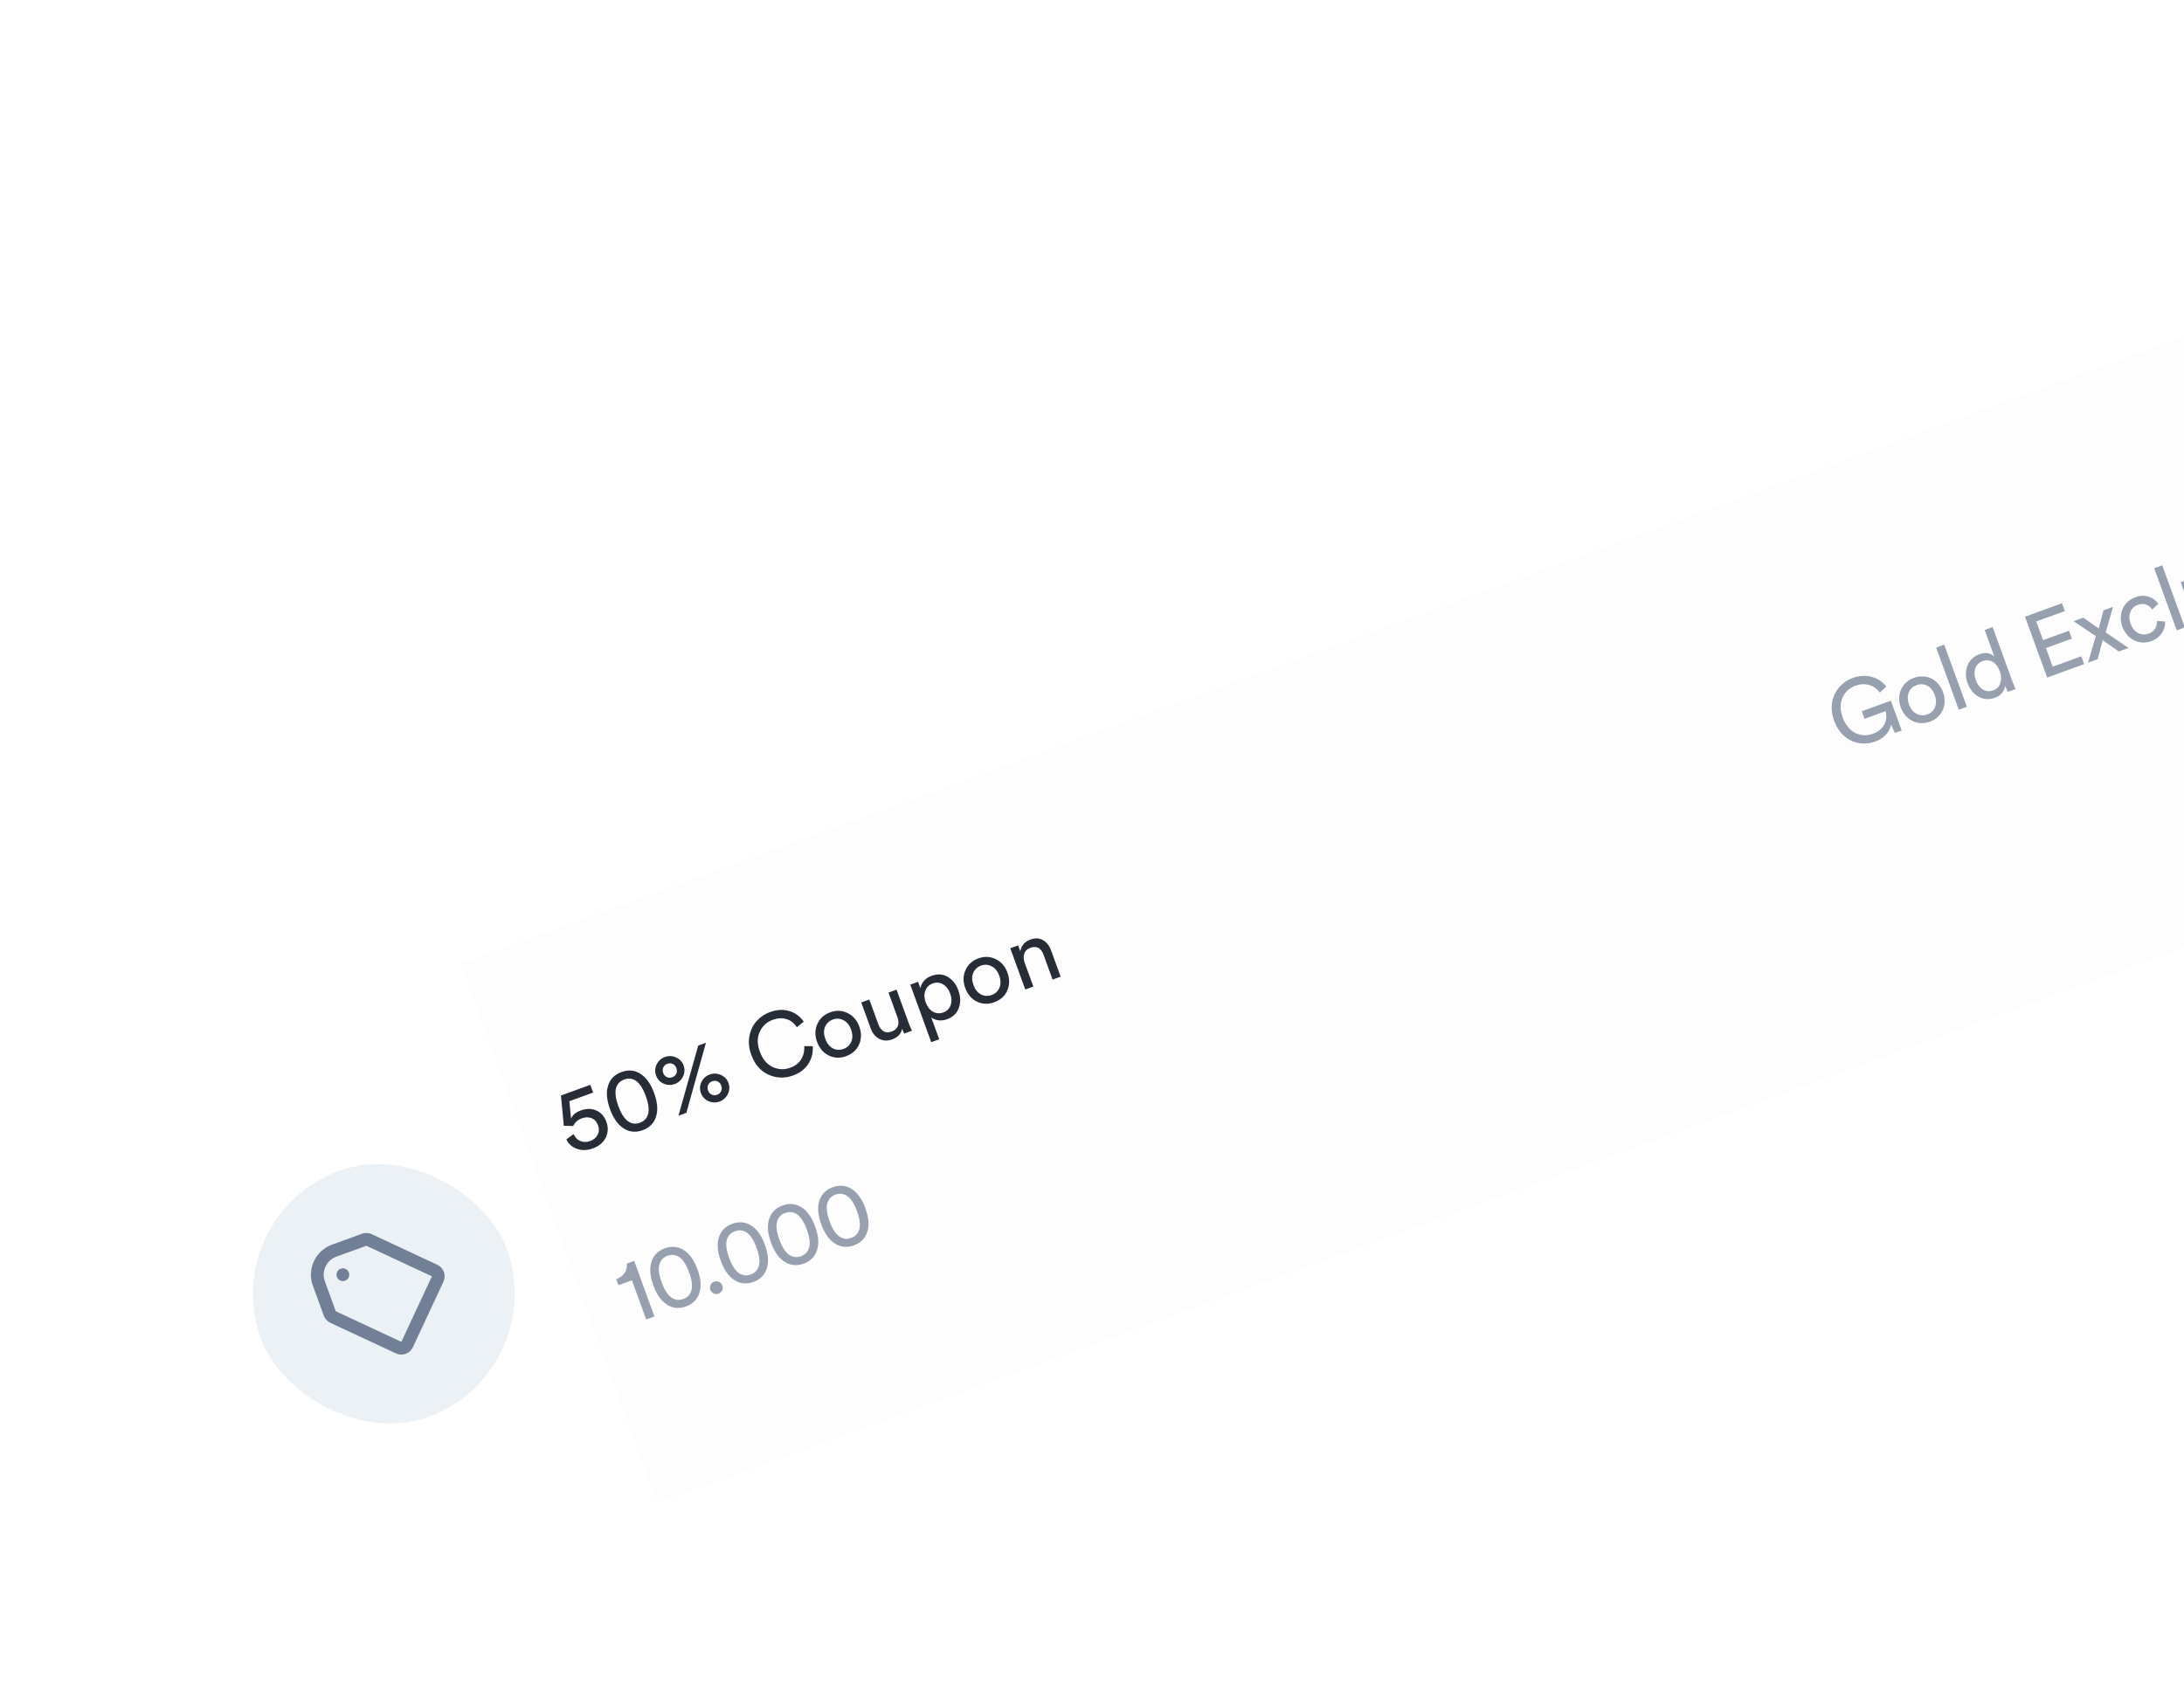 <svg width="287" height="223" viewBox="0 0 287 223" fill="none" xmlns="http://www.w3.org/2000/svg">
<g filter="url(#filter0_dd)">
<rect x="3.672" y="147.325" width="422.214" height="75.904" rx="10" transform="rotate(-20 3.672 147.325)" fill="white"/>
</g>
<g clip-path="url(#clip0)">
<g filter="url(#filter1_i)">
<path d="M27.621 138.609L384.704 8.641L410.698 80.058L53.615 210.025L27.621 138.609Z" fill="black" fill-opacity="0.01"/>
</g>
<path d="M249.906 96.014L248.482 92.101L244.66 93.492L245.021 94.485L247.795 93.475C248.049 94.314 247.866 95.811 246.084 96.46C244.652 96.981 242.917 96.425 242.146 94.305C241.374 92.185 242.399 90.65 243.831 90.129C245.072 89.677 246.254 90.013 247.033 91.032L247.881 90.238C246.893 88.963 245.198 88.482 243.462 89.114C241.488 89.832 240.033 92.009 241.018 94.715C242.003 97.422 244.409 98.206 246.416 97.476C247.758 96.987 248.384 96.006 248.504 95.247L249.016 96.338L249.906 96.014ZM253.261 93.912C252.359 94.24 251.324 93.851 250.864 92.588C250.408 91.336 250.952 90.372 251.854 90.044C252.756 89.715 253.791 90.105 254.247 91.356C254.707 92.619 254.164 93.583 253.261 93.912ZM251.509 89.097C249.885 89.688 249.182 91.335 249.782 92.982C250.385 94.639 251.982 95.45 253.606 94.859C255.23 94.268 255.933 92.62 255.329 90.962C254.73 89.316 253.133 88.505 251.509 89.097ZM258.464 92.899L255.493 84.735L254.433 85.121L257.404 93.285L258.464 92.899ZM259.635 89.383C259.229 88.266 259.573 87.247 260.542 86.894C261.512 86.541 262.378 87.094 262.784 88.211C263.19 89.327 262.901 90.39 261.931 90.743C260.916 91.113 260.041 90.499 259.635 89.383ZM263.53 90.225C263.649 90.552 263.785 90.822 263.853 90.938L264.879 90.564C264.835 90.478 264.646 90.1 264.458 89.581L261.851 82.421L260.803 82.802L262.079 86.309C261.739 85.935 261.048 85.65 260.089 85.999C258.555 86.557 257.994 88.243 258.552 89.777C259.139 91.389 260.58 92.295 262.17 91.716C263.016 91.408 263.427 90.748 263.497 90.135L263.53 90.225ZM273.877 87.289L273.503 86.263L269.748 87.63L268.857 85.183L272.263 83.944L271.885 82.906L268.48 84.146L267.585 81.687L271.34 80.321L270.967 79.294L266.107 81.063L269.016 89.058L273.877 87.289ZM274.396 87.1L275.659 86.641L276.308 84.144L278.433 85.631L279.707 85.167C279.22 84.847 277.193 83.452 276.706 83.131L277.665 79.768L276.414 80.224L275.799 82.605L273.775 81.184L272.489 81.652L275.409 83.603L274.396 87.1ZM280.943 79.495C281.867 79.158 282.488 79.635 282.816 80.115L283.627 79.361C283.102 78.619 282.029 77.988 280.586 78.513C279.041 79.076 278.288 80.691 278.903 82.382C279.503 84.028 281.115 84.846 282.694 84.272C284.104 83.759 284.549 82.562 284.525 81.689L283.442 81.624C283.474 82.098 283.352 82.921 282.337 83.29C281.458 83.611 280.437 83.229 279.986 81.988C279.526 80.725 280.086 79.806 280.943 79.495ZM287.112 82.472L284.141 74.308L283.081 74.694L286.052 82.858L287.112 82.472ZM291.926 79.979C292.008 80.205 292.142 80.501 292.21 80.617L293.224 80.247C293.132 80.064 292.959 79.693 292.803 79.264L291.194 74.844L290.134 75.23L291.324 78.5C291.624 79.323 291.4 80.043 290.543 80.355C289.653 80.679 289.076 80.148 288.805 79.404L287.619 76.145L286.559 76.531L287.803 79.948C288.25 81.177 289.362 81.845 290.625 81.385C291.256 81.155 291.838 80.65 291.926 79.979ZM293.686 78.483C294.002 79.07 294.982 79.799 296.47 79.257C297.812 78.769 298.123 77.622 297.844 76.855C297.552 76.054 296.816 75.645 295.757 75.788L294.808 75.917C294.358 75.978 294.068 75.815 293.949 75.488C293.814 75.116 294.047 74.635 294.589 74.438C295.446 74.126 295.897 74.665 296.045 74.93L296.853 74.24C296.564 73.796 295.749 72.995 294.26 73.536C293.2 73.922 292.619 75.027 292.956 75.952C293.235 76.719 293.952 77.109 294.863 76.982L295.862 76.848C296.35 76.786 296.692 76.955 296.815 77.293C296.955 77.676 296.751 78.134 296.153 78.351C295.387 78.63 294.794 78.335 294.521 77.796L293.686 78.483ZM300.583 77.569L298.609 72.145L297.56 72.527L299.534 77.951L300.583 77.569ZM296.576 70.561C296.728 70.978 297.189 71.193 297.607 71.041C298.035 70.885 298.25 70.424 298.098 70.007C297.943 69.578 297.481 69.363 297.053 69.519C296.635 69.671 296.42 70.132 296.576 70.561ZM304.787 69.896L303.648 70.311L303.615 75.061L300.547 71.44L299.352 71.875L303.525 76.498L304.596 76.108L304.787 69.896ZM306.838 71.589C306.628 70.874 306.919 69.989 307.81 69.665C308.768 69.316 309.497 69.74 309.803 70.51L306.838 71.589ZM310.474 71.862C310.493 72.545 310.23 73.19 309.35 73.51C308.437 73.842 307.491 73.42 307.116 72.459L311.198 70.973C311.184 70.901 311.146 70.762 311.097 70.626C310.481 68.935 309.127 68.125 307.458 68.733C306.094 69.229 305.287 70.838 305.907 72.541C306.576 74.379 308.236 74.975 309.691 74.446C310.954 73.986 311.547 72.915 311.502 71.845L310.474 71.862Z" fill="#97A0AE"/>
</g>
<rect x="28.4" y="159.781" width="34.394" height="34.394" rx="17.197" transform="rotate(-20 28.4 159.781)" fill="#D2DDE8" fill-opacity="0.42"/>
<g clip-path="url(#clip1)">
<path d="M43.418 173.876C43.218 173.784 43.037 173.653 42.888 173.491C42.738 173.329 42.622 173.139 42.547 172.932L41.11 168.985C40.729 167.938 40.78 166.783 41.251 165.773C41.721 164.763 42.574 163.982 43.621 163.601L47.56 162.167C47.978 162.015 48.438 162.027 48.85 162.225L57.465 166.242C57.866 166.431 58.177 166.771 58.329 167.188C58.48 167.605 58.461 168.065 58.275 168.468L54.258 177.082C54.069 177.484 53.729 177.794 53.312 177.946C52.895 178.098 52.435 178.079 52.032 177.892L43.418 173.876ZM56.757 167.76L48.143 163.743L44.196 165.18C43.567 165.409 43.056 165.877 42.773 166.483C42.491 167.089 42.461 167.782 42.689 168.41L44.126 172.357L52.74 176.374L56.757 167.76ZM45.345 168.338C45.135 168.414 44.904 168.404 44.702 168.31C44.501 168.215 44.344 168.045 44.268 167.836C44.192 167.626 44.202 167.395 44.296 167.193C44.39 166.991 44.561 166.835 44.77 166.759C44.98 166.683 45.211 166.693 45.413 166.787C45.614 166.881 45.771 167.052 45.847 167.261C45.923 167.47 45.913 167.701 45.819 167.903C45.725 168.105 45.554 168.262 45.345 168.338Z" fill="#718096"/>
</g>
<path d="M85.999 173.042L83.34 165.735L82.37 166.088C82.488 166.939 81.994 167.758 80.987 168.15L81.271 168.928L83.041 168.283L84.917 173.436L85.999 173.042ZM86.952 168.558C86.546 167.442 86.461 166.579 86.733 165.956C86.908 165.56 87.203 165.249 87.722 165.06C88.241 164.871 88.667 164.92 89.056 165.111C89.664 165.413 90.154 166.128 90.56 167.245C90.967 168.361 91.051 169.224 90.779 169.847C90.604 170.243 90.309 170.554 89.79 170.743C89.272 170.932 88.845 170.883 88.457 170.692C87.849 170.39 87.358 169.675 86.952 168.558ZM85.858 168.956C86.224 169.96 86.729 170.823 87.477 171.368C88.209 171.906 89.11 172.102 90.147 171.724C91.185 171.347 91.75 170.617 91.965 169.735C92.187 168.837 92.019 167.85 91.654 166.847C91.289 165.843 90.783 164.98 90.036 164.435C89.303 163.897 88.402 163.701 87.365 164.079C86.327 164.456 85.763 165.186 85.548 166.068C85.326 166.966 85.493 167.953 85.858 168.956ZM93.355 169.548C93.515 169.988 93.977 170.203 94.416 170.043C94.856 169.883 95.083 169.417 94.923 168.977C94.763 168.538 94.286 168.315 93.846 168.475C93.406 168.635 93.195 169.108 93.355 169.548ZM95.815 165.332C95.409 164.216 95.324 163.353 95.596 162.73C95.771 162.335 96.066 162.023 96.585 161.834C97.104 161.645 97.53 161.694 97.919 161.885C98.527 162.187 99.017 162.903 99.423 164.019C99.83 165.135 99.914 165.999 99.643 166.621C99.467 167.017 99.172 167.328 98.653 167.517C98.135 167.706 97.708 167.657 97.32 167.466C96.712 167.164 96.221 166.449 95.815 165.332ZM94.721 165.73C95.087 166.734 95.592 167.597 96.34 168.142C97.072 168.68 97.973 168.876 99.01 168.498C100.048 168.121 100.613 167.392 100.828 166.509C101.05 165.611 100.882 164.624 100.517 163.621C100.152 162.617 99.646 161.754 98.899 161.209C98.166 160.671 97.265 160.475 96.228 160.853C95.19 161.231 94.626 161.96 94.411 162.842C94.189 163.741 94.356 164.727 94.721 165.73ZM102.416 162.93C102.01 161.813 101.925 160.95 102.197 160.328C102.372 159.932 102.667 159.62 103.186 159.431C103.705 159.243 104.131 159.292 104.52 159.482C105.128 159.785 105.618 160.5 106.024 161.616C106.431 162.733 106.515 163.596 106.243 164.218C106.068 164.614 105.773 164.926 105.254 165.115C104.736 165.304 104.309 165.254 103.921 165.064C103.312 164.762 102.822 164.046 102.416 162.93ZM101.322 163.328C101.687 164.331 102.193 165.195 102.941 165.74C103.673 166.278 104.574 166.473 105.611 166.096C106.649 165.718 107.214 164.989 107.429 164.106C107.651 163.208 107.483 162.222 107.118 161.218C106.753 160.215 106.247 159.352 105.5 158.806C104.767 158.268 103.866 158.073 102.829 158.45C101.791 158.828 101.227 159.557 101.012 160.44C100.789 161.338 100.957 162.324 101.322 163.328ZM109.017 160.527C108.61 159.411 108.526 158.548 108.798 157.925C108.973 157.53 109.268 157.218 109.787 157.029C110.305 156.84 110.732 156.889 111.121 157.08C111.729 157.382 112.219 158.098 112.625 159.214C113.031 160.33 113.116 161.193 112.844 161.816C112.669 162.212 112.374 162.523 111.855 162.712C111.337 162.901 110.91 162.852 110.521 162.661C109.913 162.359 109.423 161.644 109.017 160.527ZM107.923 160.925C108.288 161.929 108.794 162.792 109.541 163.337C110.274 163.875 111.175 164.071 112.212 163.693C113.25 163.316 113.814 162.587 114.029 161.704C114.252 160.806 114.084 159.819 113.719 158.816C113.354 157.812 112.848 156.949 112.1 156.404C111.368 155.866 110.467 155.67 109.43 156.048C108.392 156.425 107.827 157.155 107.612 158.037C107.39 158.936 107.558 159.922 107.923 160.925Z" fill="#97A0AE"/>
<path d="M74.424 149.766L75.368 149.064C75.563 149.504 75.861 149.809 76.263 149.978C76.672 150.143 77.106 150.143 77.565 149.976C78.008 149.815 78.331 149.544 78.533 149.164C78.736 148.784 78.756 148.372 78.595 147.928C78.419 147.447 78.134 147.13 77.737 146.976C77.341 146.823 76.917 146.828 76.466 146.992C75.917 147.192 75.538 147.53 75.328 148.006C75.209 148.007 75.012 148.002 74.736 147.992C74.46 147.982 74.244 147.975 74.09 147.972L73.715 143.996L77.572 142.592L77.941 143.607L74.818 144.744L75.04 147.039C75.232 146.56 75.662 146.199 76.331 145.956C77.061 145.69 77.734 145.692 78.351 145.961C78.976 146.227 79.424 146.733 79.695 147.477C79.952 148.184 79.92 148.868 79.599 149.53C79.275 150.184 78.715 150.656 77.918 150.946C77.166 151.219 76.462 151.237 75.805 151C75.155 150.759 74.695 150.348 74.424 149.766ZM81.038 142.787C80.773 143.394 80.846 144.261 81.257 145.389C81.667 146.516 82.169 147.228 82.761 147.523C83.177 147.729 83.622 147.746 84.095 147.574C84.569 147.401 84.898 147.103 85.084 146.677C85.349 146.07 85.276 145.203 84.865 144.075C84.455 142.948 83.953 142.236 83.361 141.941C82.945 141.735 82.5 141.718 82.027 141.89C81.553 142.063 81.223 142.362 81.038 142.787ZM81.781 148.199C81.11 147.711 80.571 146.907 80.163 145.787C79.755 144.667 79.652 143.704 79.853 142.899C80.087 141.928 80.692 141.265 81.67 140.909C82.647 140.554 83.537 140.672 84.34 141.265C85.012 141.753 85.551 142.557 85.959 143.677C86.367 144.797 86.47 145.76 86.269 146.565C86.035 147.536 85.43 148.199 84.452 148.555C83.475 148.91 82.585 148.792 81.781 148.199ZM87.166 140.301C87.061 140.527 87.054 140.767 87.147 141.023C87.24 141.278 87.401 141.462 87.629 141.575C87.855 141.68 88.092 141.688 88.34 141.598C88.588 141.507 88.765 141.349 88.87 141.124C88.972 140.891 88.977 140.646 88.884 140.391C88.791 140.135 88.632 139.955 88.406 139.849C88.18 139.744 87.944 139.737 87.696 139.827C87.448 139.917 87.271 140.075 87.166 140.301ZM86.212 141.363C86.034 140.875 86.058 140.393 86.286 139.919C86.521 139.442 86.883 139.114 87.371 138.936C87.86 138.758 88.348 138.777 88.834 138.991C89.321 139.206 89.653 139.557 89.831 140.046C90.012 140.542 89.985 141.029 89.75 141.506C89.515 141.983 89.153 142.31 88.664 142.488C88.175 142.666 87.688 142.648 87.201 142.433C86.722 142.216 86.392 141.86 86.212 141.363ZM93.059 142.6C92.954 142.825 92.948 143.066 93.041 143.322C93.134 143.577 93.295 143.761 93.523 143.874C93.749 143.979 93.986 143.987 94.234 143.896C94.482 143.806 94.658 143.648 94.763 143.423C94.866 143.189 94.871 142.945 94.778 142.69C94.685 142.434 94.525 142.254 94.3 142.148C94.074 142.043 93.837 142.036 93.589 142.126C93.341 142.216 93.165 142.374 93.059 142.6ZM92.105 143.662C91.927 143.174 91.952 142.692 92.18 142.218C92.415 141.741 92.776 141.413 93.265 141.235C93.754 141.057 94.241 141.076 94.728 141.29C95.215 141.505 95.547 141.856 95.725 142.345C95.906 142.841 95.878 143.328 95.643 143.805C95.408 144.282 95.046 144.609 94.558 144.787C94.069 144.965 93.582 144.947 93.095 144.732C92.616 144.515 92.286 144.158 92.105 143.662ZM90.195 146.273L89.157 146.651L91.753 137.431L92.768 137.062L90.195 146.273ZM104.21 141.364C103.12 141.76 102.047 141.725 100.991 141.258C99.944 140.788 99.187 139.914 98.722 138.636C98.41 137.779 98.332 136.956 98.487 136.167C98.643 135.379 98.962 134.722 99.443 134.198C99.922 133.666 100.5 133.277 101.177 133.03C102.079 132.702 102.921 132.655 103.705 132.889C104.493 133.113 105.131 133.579 105.618 134.287L104.723 135.021C104.354 134.475 103.896 134.118 103.35 133.95C102.801 133.776 102.2 133.807 101.546 134.045C100.764 134.33 100.196 134.852 99.843 135.61C99.486 136.362 99.488 137.233 99.849 138.226C100.211 139.218 100.771 139.891 101.529 140.245C102.288 140.599 103.058 140.633 103.84 140.349C104.494 140.111 104.976 139.739 105.287 139.235C105.594 138.723 105.729 138.146 105.691 137.504L106.803 137.508C106.867 138.362 106.673 139.139 106.222 139.84C105.775 140.53 105.104 141.038 104.21 141.364ZM109.459 137.806C109.913 138.024 110.377 138.046 110.85 137.874C111.324 137.702 111.661 137.387 111.861 136.932C112.066 136.465 112.057 135.928 111.836 135.319C111.617 134.717 111.28 134.308 110.827 134.09C110.377 133.862 109.916 133.834 109.442 134.006C108.969 134.179 108.63 134.498 108.425 134.964C108.225 135.42 108.234 135.949 108.453 136.55C108.674 137.159 109.01 137.578 109.459 137.806ZM107.401 134.609C107.728 133.868 108.293 133.352 109.098 133.059C109.902 132.766 110.663 132.8 111.382 133.16C112.105 133.51 112.617 134.098 112.918 134.925C113.222 135.759 113.214 136.545 112.895 137.283C112.574 138.013 112.007 138.526 111.195 138.821C110.383 139.117 109.619 139.088 108.904 138.736C108.185 138.376 107.674 137.779 107.37 136.944C107.069 136.117 107.08 135.339 107.401 134.609ZM118.545 135.214C118.501 135.536 118.358 135.822 118.117 136.072C117.873 136.314 117.582 136.497 117.243 136.62C116.627 136.844 116.061 136.82 115.545 136.548C115.026 136.269 114.651 135.814 114.422 135.182L113.178 131.765L114.238 131.38L115.424 134.639C115.572 135.044 115.791 135.343 116.082 135.535C116.381 135.725 116.741 135.743 117.162 135.589C117.583 135.436 117.857 135.196 117.985 134.868C118.11 134.534 118.096 134.156 117.943 133.735L116.753 130.464L117.812 130.079L119.421 134.499C119.55 134.852 119.691 135.18 119.843 135.482L118.828 135.851C118.738 135.697 118.643 135.484 118.545 135.214ZM123.424 136.605L122.375 136.987L119.621 129.42L120.647 129.047L120.955 129.893C121.009 129.549 121.161 129.23 121.411 128.935C121.661 128.639 121.997 128.415 122.418 128.262C123.2 127.977 123.906 128.023 124.536 128.398C125.174 128.77 125.642 129.366 125.94 130.185C126.241 131.012 126.261 131.78 125.999 132.488C125.745 133.193 125.231 133.687 124.457 133.969C124.058 134.114 123.675 134.16 123.306 134.107C122.938 134.053 122.628 133.928 122.377 133.73L123.424 136.605ZM124.857 130.579C124.658 130.031 124.347 129.633 123.925 129.386C123.508 129.129 123.055 129.09 122.567 129.268C122.086 129.443 121.76 129.765 121.591 130.236C121.426 130.696 121.444 131.2 121.644 131.749C121.849 132.313 122.164 132.722 122.588 132.976C123.018 133.22 123.473 133.254 123.954 133.079C124.435 132.904 124.758 132.586 124.923 132.126C125.084 131.659 125.063 131.143 124.857 130.579ZM128.928 130.719C129.382 130.937 129.846 130.96 130.319 130.788C130.793 130.615 131.13 130.301 131.33 129.845C131.535 129.379 131.527 128.842 131.305 128.233C131.086 127.631 130.75 127.222 130.296 127.004C129.847 126.775 129.385 126.748 128.912 126.92C128.438 127.092 128.099 127.412 127.894 127.878C127.694 128.334 127.703 128.862 127.922 129.464C128.144 130.073 128.479 130.491 128.928 130.719ZM126.871 127.522C127.197 126.782 127.763 126.266 128.567 125.973C129.371 125.68 130.133 125.714 130.851 126.074C131.574 126.423 132.087 127.012 132.387 127.839C132.691 128.673 132.684 129.459 132.365 130.197C132.043 130.927 131.476 131.439 130.664 131.735C129.852 132.03 129.089 132.002 128.373 131.65C127.654 131.29 127.143 130.692 126.84 129.858C126.539 129.031 126.549 128.252 126.871 127.522ZM134.652 126.542L135.793 129.677L134.733 130.063L132.759 124.639L133.796 124.261L134.079 125.039C134.213 124.284 134.656 123.769 135.407 123.496C136.031 123.269 136.581 123.294 137.057 123.572C137.54 123.848 137.897 124.301 138.127 124.932L139.379 128.372L138.319 128.757L137.133 125.499C136.801 124.589 136.215 124.287 135.373 124.594C134.975 124.739 134.715 124.995 134.593 125.363C134.476 125.72 134.496 126.113 134.652 126.542Z" fill="#262D37"/>
<defs>
<filter id="filter0_dd" x="0.672" y="0.919" width="428.712" height="221.732" filterUnits="userSpaceOnUse" color-interpolation-filters="sRGB">
<feFlood flood-opacity="0" result="BackgroundImageFix"/>
<feColorMatrix in="SourceAlpha" type="matrix" values="0 0 0 0 0 0 0 0 0 0 0 0 0 0 0 0 0 0 127 0"/>
<feOffset dy="1"/>
<feGaussianBlur stdDeviation="1.5"/>
<feColorMatrix type="matrix" values="0 0 0 0 0 0 0 0 0 0 0 0 0 0 0 0 0 0 0.1 0"/>
<feBlend mode="normal" in2="BackgroundImageFix" result="effect1_dropShadow"/>
<feColorMatrix in="SourceAlpha" type="matrix" values="0 0 0 0 0 0 0 0 0 0 0 0 0 0 0 0 0 0 127 0"/>
<feOffset dy="1"/>
<feGaussianBlur stdDeviation="1"/>
<feColorMatrix type="matrix" values="0 0 0 0 0 0 0 0 0 0 0 0 0 0 0 0 0 0 0.06 0"/>
<feBlend mode="normal" in2="effect1_dropShadow" result="effect2_dropShadow"/>
<feBlend mode="normal" in="SourceGraphic" in2="effect2_dropShadow" result="shape"/>
</filter>
<filter id="filter1_i" x="27.621" y="8.641" width="383.077" height="201.384" filterUnits="userSpaceOnUse" color-interpolation-filters="sRGB">
<feFlood flood-opacity="0" result="BackgroundImageFix"/>
<feBlend mode="normal" in="SourceGraphic" in2="BackgroundImageFix" result="shape"/>
<feColorMatrix in="SourceAlpha" type="matrix" values="0 0 0 0 0 0 0 0 0 0 0 0 0 0 0 0 0 0 127 0" result="hardAlpha"/>
<feOffset dy="-0.5"/>
<feComposite in2="hardAlpha" operator="arithmetic" k2="-1" k3="1"/>
<feColorMatrix type="matrix" values="0 0 0 0 0.882 0 0 0 0 0.906 0 0 0 0 0.937 0 0 0 1 0"/>
<feBlend mode="normal" in2="shape" result="effect1_innerShadow"/>
</filter>
<clipPath id="clip0">
<rect width="354.613" height="75.904" fill="white" transform="translate(60.51 126.638) rotate(-20)"/>
</clipPath>
<clipPath id="clip1">
<rect width="20.162" height="20.162" fill="white" transform="translate(37.52 164.034) rotate(-20)"/>
</clipPath>
</defs>
</svg>
